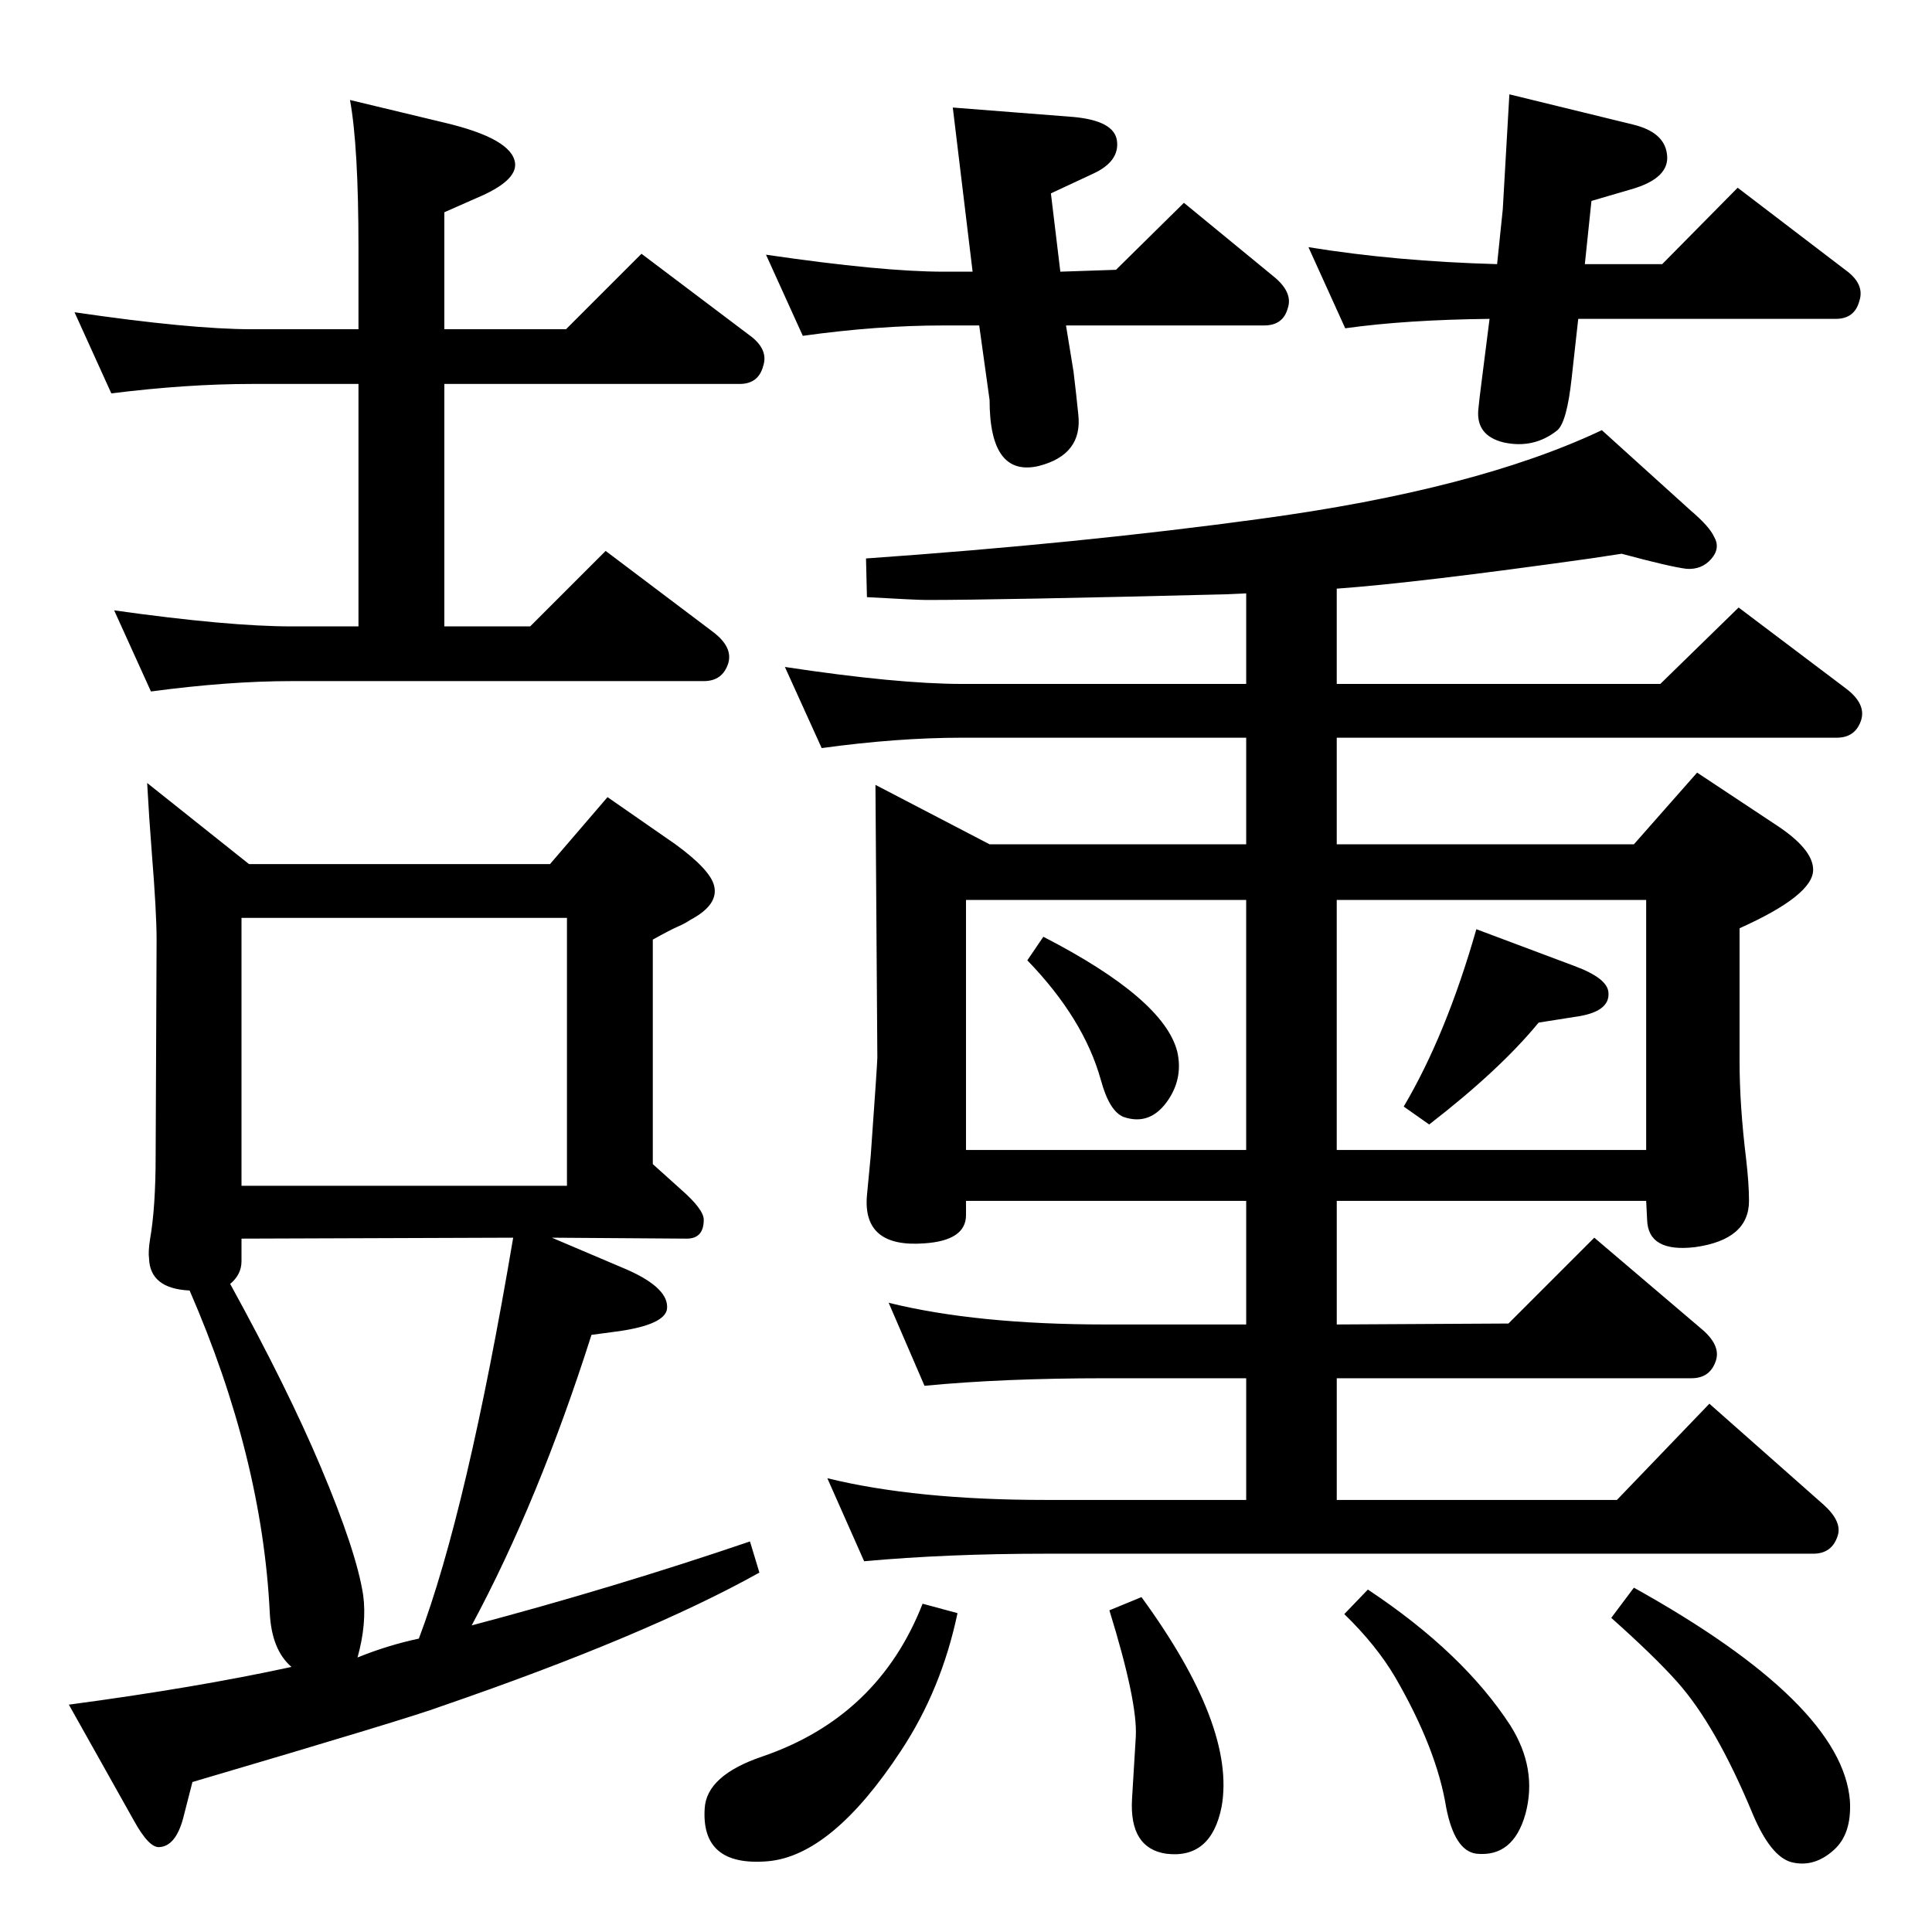<?xml version="1.0" standalone="no"?>
<!DOCTYPE svg PUBLIC "-//W3C//DTD SVG 1.1//EN" "http://www.w3.org/Graphics/SVG/1.1/DTD/svg11.dtd" >
<svg xmlns="http://www.w3.org/2000/svg" xmlns:xlink="http://www.w3.org/1999/xlink" version="1.1" viewBox="0 0 2048 2048">
  <g transform="matrix(1 0 0 -1 0 2048)">
   <path fill="currentColor"
d="M1673 1710l-7 -63q-5 -46 -15 -55q-25 -20 -57 -13q-29 7 -27 34q1 11 4 34l8 63q-89 -1 -153 -10l-39 86q92 -15 200 -18l6 58l7 122l131 -32q33 -8 36 -31q4 -26 -39 -38l-41 -12l-7 -67h82l80 81l114 -87q21 -15 15 -33q-5 -19 -25 -19h-273zM1130 1703l8 -49
q3 -25 5 -45q5 -43 -42 -55q-52 -12 -52 70l-11 79h-38q-70 0 -149 -11l-39 86q123 -18 188 -18h31l-21 174l128 -10q43 -4 46 -25q3 -22 -25 -35l-45 -21l10 -83l59 2l72 71l95 -78q21 -17 15 -34q-5 -18 -25 -18h-210zM1565 1063l104 -39q35 -13 36 -28q2 -21 -36 -26
l-38 -6q-41 -50 -116 -108l-27 19q45 76 77 188zM1106 1055q128 -66 142 -122q6 -27 -9 -50q-19 -29 -48 -19q-15 6 -24 39q-18 65 -78 127zM1321 1419l-22 -1q-240 -6 -317 -6q-10 0 -63 3l-1 41q228 16 418 42q229 31 362 94l94 -85q20 -17 25 -28q7 -12 -3 -23.5
t-26 -10.5q-17 2 -69 16l-33 -5q-185 -26 -269 -32v-101h343l83 81l114 -86q21 -16 16 -33q-6 -19 -26 -19h-530v-113h315l67 76l83 -55q40 -26 40 -48q0 -27 -78 -62v-141q0 -47 7 -104q3 -26 3 -44q0 -41 -57 -49q-50 -6 -51 29l-1 20h-328v-131l182 1l91 91l114 -97
q20 -17 15 -33q-6 -19 -26 -19h-376v-129h297l98 102l121 -107q20 -18 15 -33q-6 -19 -26 -19h-814q-104 0 -192 -8l-39 88q94 -23 231 -23h213v129h-149q-109 0 -192 -8l-38 88q93 -23 230 -23h149v131h-297v-15q0 -27 -44 -30q-66 -5 -61 51l4 42q7 98 7 104l-2 289
l121 -63h272v113h-301q-69 0 -149 -11l-39 86q119 -18 188 -18h301v96zM1417 1094v-265h328v265h-328zM1024 829h297v265h-297v-265zM978 348l37 -10q-17 -81 -60 -146q-73 -111 -141 -117q-71 -6 -67 56q2 35 61 55q123 42 170 162zM1210 355q100 -137 85 -222
q-11 -56 -59 -50q-39 6 -36 58l4 66q2 37 -28 134zM1450 363q101 -67 151 -144q29 -46 16 -94q-13 -46 -52 -42q-23 3 -32 49q-10 62 -54 138q-20 34 -54 67zM1732 365q221 -123 229 -226q2 -35 -17 -52q-21 -19 -45 -13q-22 6 -41 51q-39 94 -80 140q-24 27 -70 68z
M380 1384v257h-113q-69 0 -149 -10l-39 86q123 -18 188 -18h113v86q0 108 -9 157l100 -24q72 -17 75 -43q2 -19 -41 -37l-34 -15v-124h129l80 80l114 -86q21 -15 15 -33q-5 -19 -25 -19h-313v-257h91l80 80l114 -86q21 -16 16 -33q-6 -19 -26 -19h-437q-67 0 -149 -11
l-39 86q121 -17 188 -17h71zM201 680q-42 2 -43 34q-1 7 1 20q6 34 6 89l1 229q0 29 -5 91q-3 38 -5 75l108 -86h319l61 71l72 -50q37 -27 41 -44q5 -20 -25 -36q-6 -4 -13 -7q-9 -4 -27 -14v-238l30 -27q24 -21 24 -32q0 -20 -18 -20l-143 1l80 -34q45 -20 42 -42
q-3 -16 -50 -23l-30 -4q-56 -176 -127 -308q151 40 295 89l10 -33q-120 -67 -338 -142q-32 -12 -263 -80l-10 -39q-8 -29 -25 -30q-11 -1 -27 28l-69 123q135 18 236 40q-21 18 -23 57q-8 165 -85 342zM256 791h345v284h-345v-284zM244 687q61 -111 96 -194q38 -90 45 -136
q4 -30 -6 -66q32 13 65 20q51 135 100 425l-288 -1v-24q0 -14 -12 -24z" />
  </g>

</svg>
